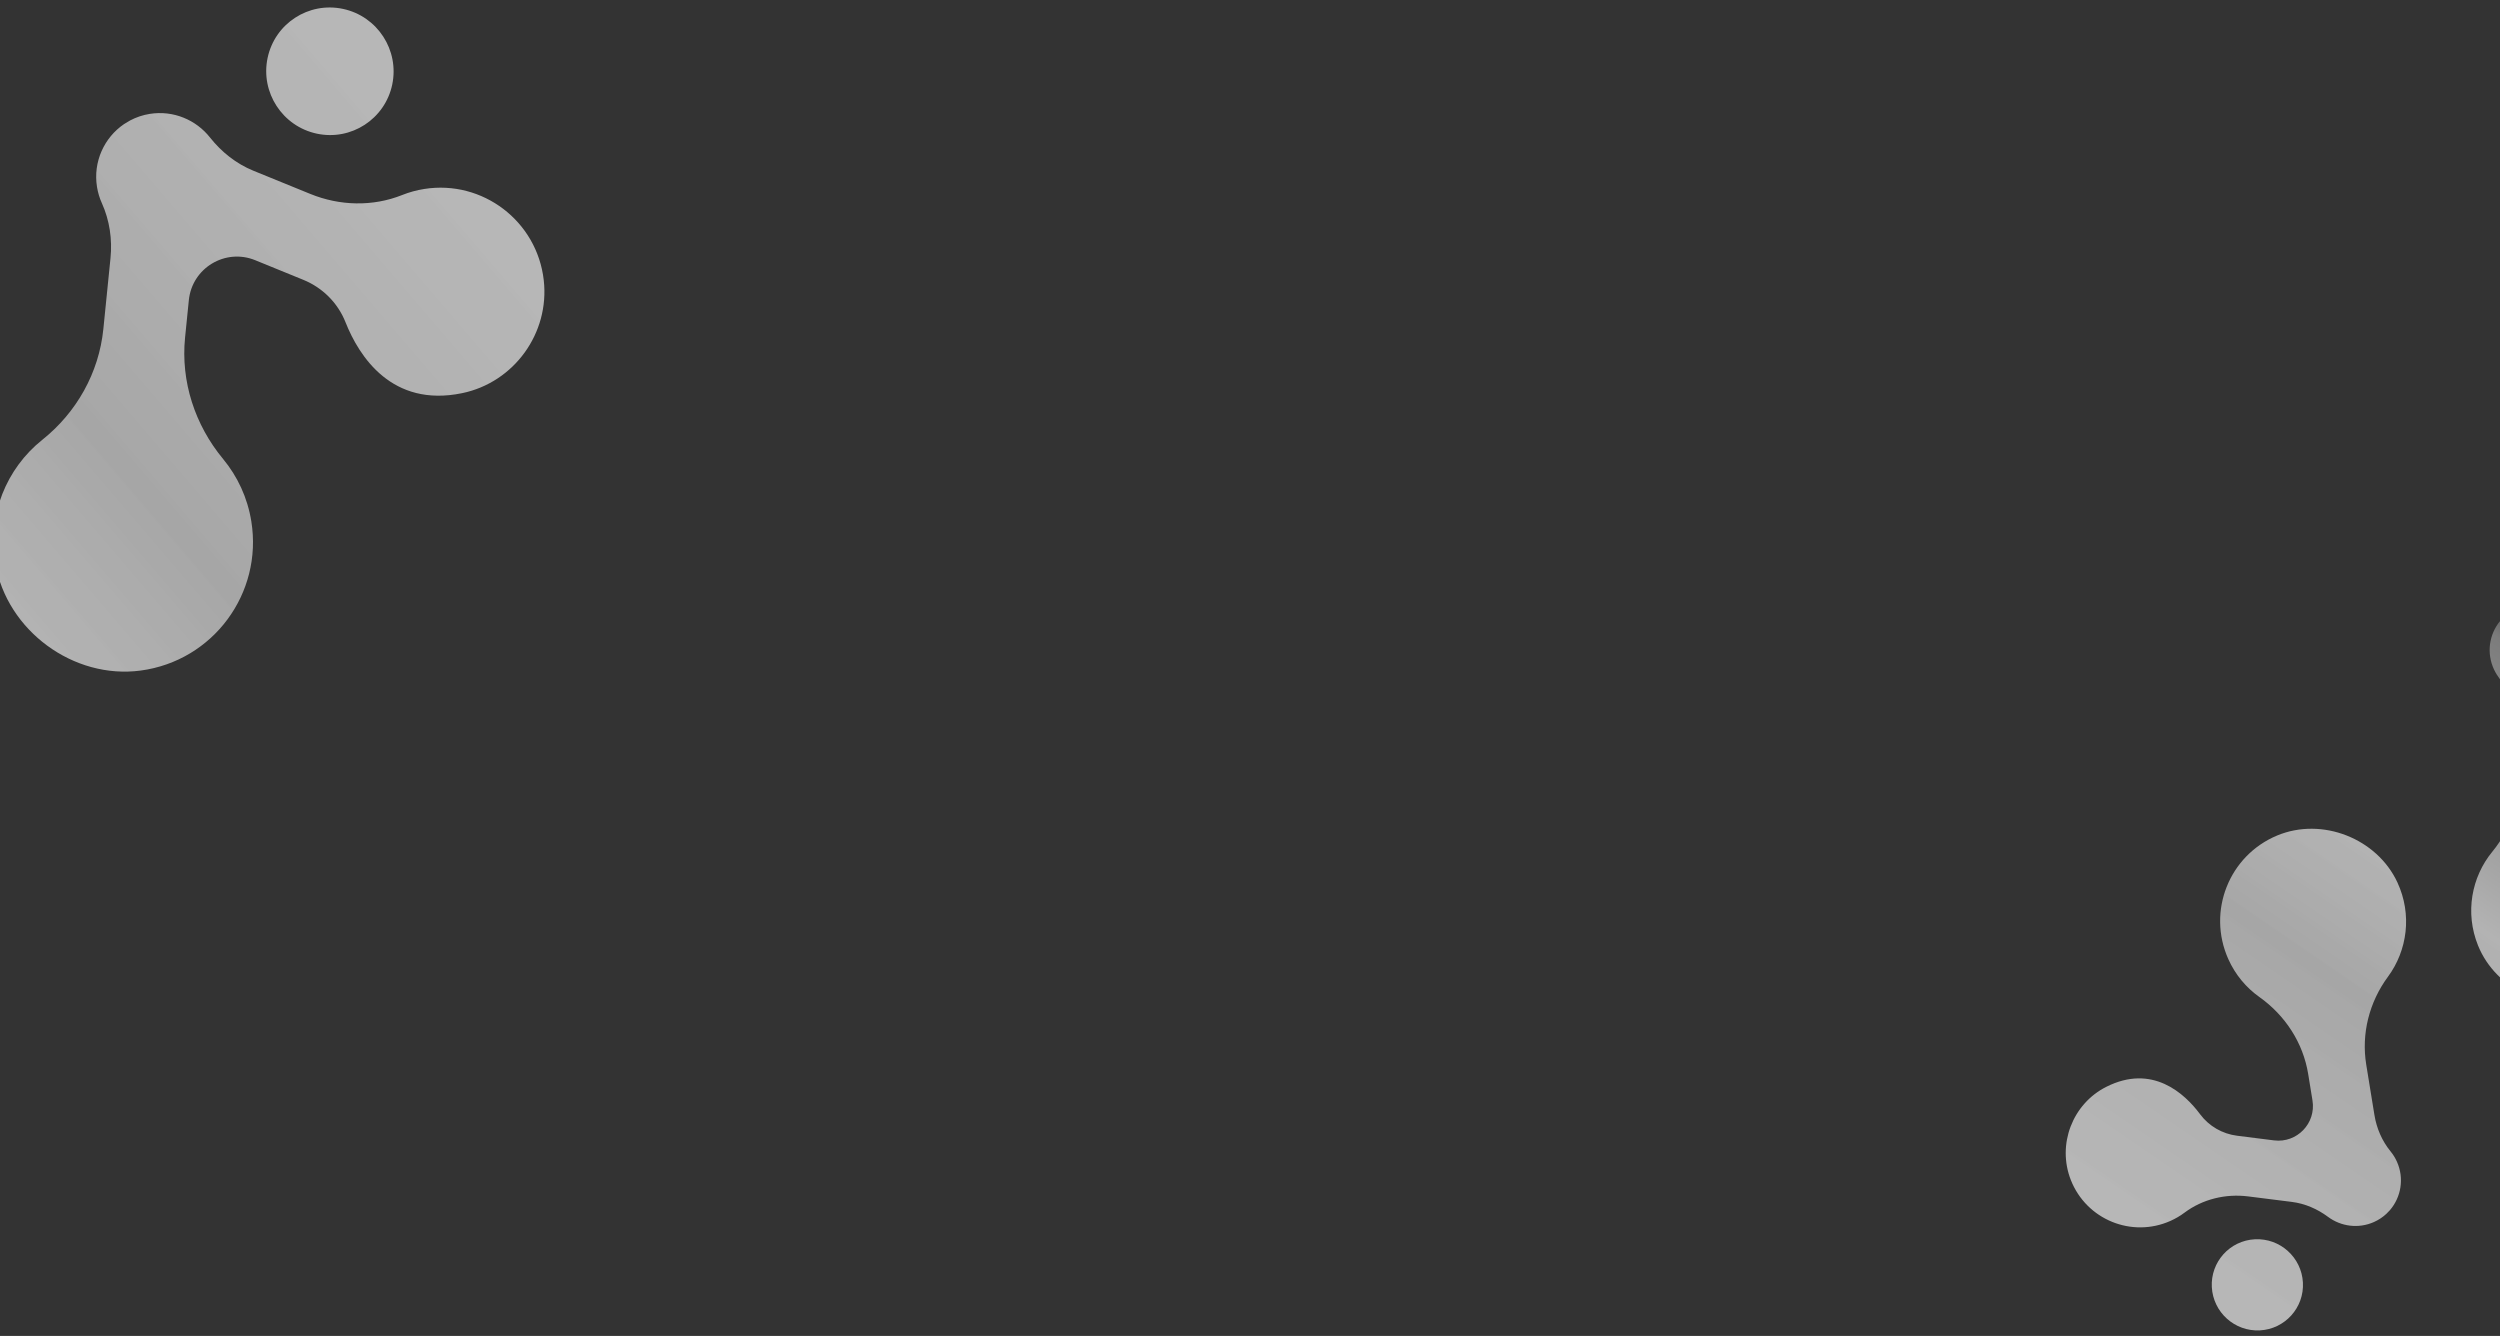 <svg width="320" height="171" viewBox="0 0 320 171" fill="none" xmlns="http://www.w3.org/2000/svg">
<rect x="0" y="0" width="320" height="171" fill="#333333" stroke="none"/>
<g clip-path="url(#clip0_142_60)">
<path d="M43.906 1.139C39.502 0.197 35.179 3.008 34.251 7.418C33.325 11.828 36.145 16.166 40.549 17.107C44.954 18.05 49.277 15.236 50.205 10.83C51.132 6.419 48.312 2.079 43.906 1.139ZM26.874 17.591C28.348 19.452 30.227 20.952 32.424 21.849L39.719 24.823C43.48 26.357 47.703 26.467 51.471 24.965C52.367 24.607 53.316 24.343 54.308 24.187C61.748 23.008 68.737 28.276 69.601 35.863C70.372 42.637 65.801 48.955 59.141 50.327C50.17 52.179 45.964 45.633 44.221 41.237C43.241 38.771 41.285 36.821 38.829 35.82L32.673 33.308C28.837 31.743 24.588 34.302 24.171 38.422L23.689 43.203C23.124 48.828 24.947 54.392 28.558 58.752C30.395 60.969 31.681 63.693 32.171 66.742C33.65 75.951 27.286 84.588 18.01 85.831C9.404 86.985 0.894 80.723 -0.595 72.146C-1.674 65.931 0.831 59.951 5.408 56.301C9.802 52.796 12.664 47.72 13.229 42.115L14.143 33.041C14.386 30.639 14.03 28.204 13.038 26.002C12.744 25.355 12.534 24.662 12.416 23.929C11.897 20.697 13.346 17.61 15.874 15.886L16.656 15.417C17.425 15.011 18.272 14.719 19.178 14.576C22.197 14.097 25.097 15.345 26.874 17.591Z" fill="url(#paint0_linear_142_60)"/>
<path d="M289.262 170.288C292.481 170.123 294.948 167.379 294.773 164.159C294.596 160.939 291.844 158.463 288.625 158.628C285.405 158.791 282.938 161.537 283.113 164.756C283.289 167.977 286.042 170.454 289.262 170.288ZM297.989 155.76C296.625 154.746 295.048 154.058 293.363 153.845L287.77 153.14C284.885 152.776 281.945 153.482 279.619 155.218C279.066 155.632 278.459 155.99 277.802 156.282C272.877 158.475 267.07 156.128 265.067 151.043C263.279 146.503 265.269 141.289 269.619 139.107C275.477 136.164 279.598 139.911 281.617 142.627C282.751 144.15 284.464 145.136 286.347 145.373L291.069 145.969C294.01 146.341 296.474 143.785 295.998 140.859L295.446 137.465C294.795 133.471 292.504 129.963 289.2 127.618C287.52 126.425 286.126 124.781 285.222 122.764C282.494 116.671 285.294 109.521 291.476 106.944C297.212 104.552 304.254 107.305 306.872 112.958C308.769 117.055 308.146 121.653 305.657 125.024C303.27 128.261 302.231 132.3 302.879 136.279L303.927 142.721C304.204 144.427 304.902 146.044 305.995 147.382C306.318 147.776 306.592 148.216 306.809 148.701C307.766 150.838 307.337 153.241 305.909 154.901L305.455 155.37C304.999 155.793 304.467 156.152 303.867 156.419C301.869 157.309 299.633 156.983 297.989 155.76Z" fill="url(#paint1_linear_142_60)"/>
<path d="M337.446 76.705C340.665 76.54 343.132 73.796 342.956 70.575C342.781 67.357 340.028 64.88 336.809 65.045C333.588 65.21 331.122 67.953 331.298 71.174C331.473 74.394 334.225 76.87 337.446 76.705ZM328.244 78.725C329.554 79.808 331.095 80.575 332.767 80.874L338.319 81.864C341.181 82.375 344.154 81.82 346.566 80.205C347.14 79.822 347.765 79.494 348.436 79.237C353.467 77.299 359.147 79.94 360.887 85.119C362.441 89.743 360.187 94.847 355.731 96.806C349.73 99.444 345.804 95.493 343.926 92.677C342.872 91.097 341.211 90.024 339.342 89.692L334.656 88.855C331.738 88.335 329.145 90.759 329.47 93.705L329.849 97.122C330.293 101.144 332.406 104.764 335.584 107.274C337.202 108.553 338.509 110.265 339.308 112.325C341.722 118.549 338.561 125.545 332.254 127.802C326.401 129.896 319.508 126.788 317.182 121.01C315.495 116.82 316.355 112.263 319.012 109.022C321.564 105.913 322.808 101.933 322.364 97.926L321.647 91.44C321.458 89.724 320.843 88.074 319.817 86.681C319.518 86.272 319.266 85.818 319.074 85.323C318.227 83.14 318.777 80.762 320.29 79.178L320.767 78.731C321.245 78.333 321.794 78.002 322.407 77.767C324.45 76.98 326.665 77.42 328.244 78.725Z" fill="url(#paint2_linear_142_60)"/>
</g>
<defs>
<linearGradient id="paint0_linear_142_60" x1="52.332" y1="3.719" x2="-69.071" y2="107.58" gradientUnits="userSpaceOnUse">
<stop stop-color="white" stop-opacity="0.653"/>
<stop offset="0.403" stop-color="#C7C7C7" stop-opacity="0.779"/>
<stop offset="0.541" stop-color="#EBEBEB" stop-opacity="0.693"/>
<stop offset="0.82" stop-color="#A4A4A4" stop-opacity="0.645"/>
<stop offset="1" stop-opacity="0"/>
</linearGradient>
<linearGradient id="paint1_linear_142_60" x1="282.959" y1="170.065" x2="347.646" y2="75.779" gradientUnits="userSpaceOnUse">
<stop stop-color="white" stop-opacity="0.653"/>
<stop offset="0.403" stop-color="#C7C7C7" stop-opacity="0.779"/>
<stop offset="0.541" stop-color="#EBEBEB" stop-opacity="0.693"/>
<stop offset="0.82" stop-color="#A4A4A4" stop-opacity="0.645"/>
<stop offset="1" stop-opacity="0"/>
</linearGradient>
<linearGradient id="paint2_linear_142_60" x1="282.96" y1="170.065" x2="347.647" y2="75.779" gradientUnits="userSpaceOnUse">
<stop stop-color="white" stop-opacity="0.653"/>
<stop offset="0.403" stop-color="#C7C7C7" stop-opacity="0.779"/>
<stop offset="0.541" stop-color="#EBEBEB" stop-opacity="0.693"/>
<stop offset="0.82" stop-color="#A4A4A4" stop-opacity="0.645"/>
<stop offset="1" stop-opacity="0"/>
</linearGradient>
<clipPath id="clip0_142_60">
<rect width="320" height="171" fill="white"/>
</clipPath>
</defs>
</svg>
